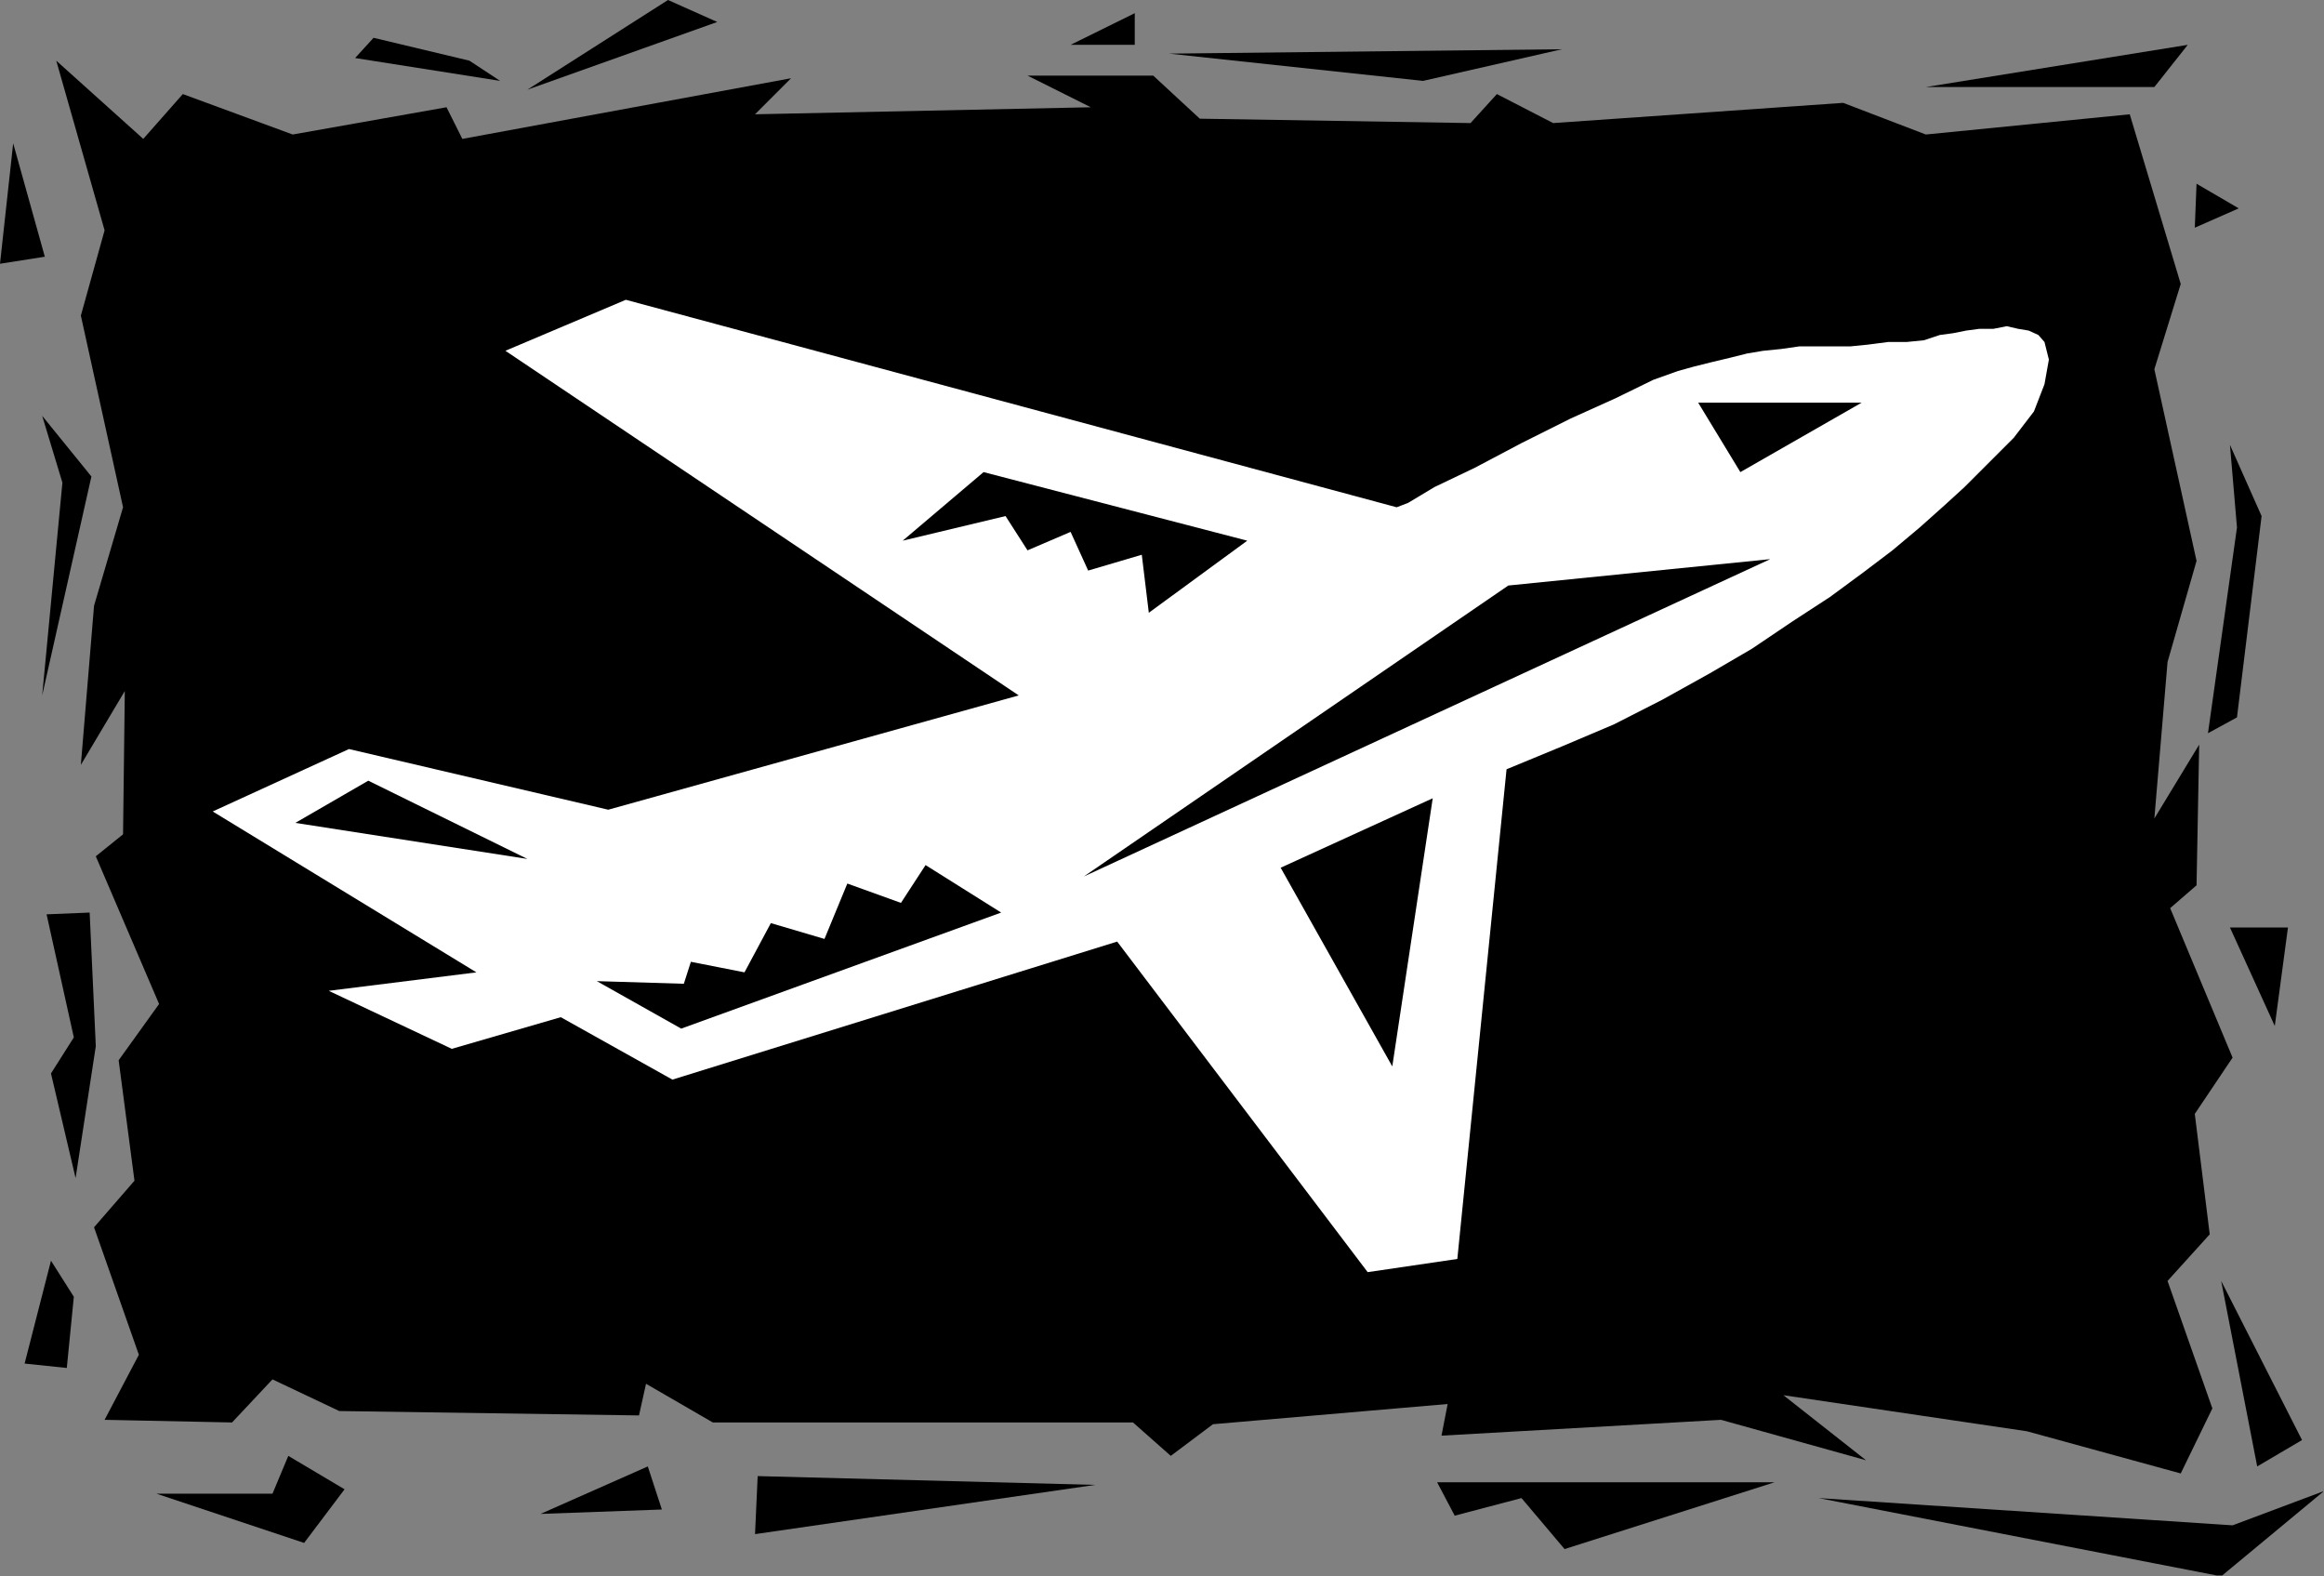 <?xml version="1.0" encoding="UTF-8" standalone="no"?>
<svg
   xmlns:ooo="http://xml.openoffice.org/svg/export"
   xmlns:dc="http://purl.org/dc/elements/1.1/"
   xmlns:cc="http://creativecommons.org/ns#"
   xmlns:rdf="http://www.w3.org/1999/02/22-rdf-syntax-ns#"
   xmlns:svg="http://www.w3.org/2000/svg"
   xmlns="http://www.w3.org/2000/svg"
   xmlns:sodipodi="http://sodipodi.sourceforge.net/DTD/sodipodi-0.dtd"
   xmlns:inkscape="http://www.inkscape.org/namespaces/inkscape"
   version="1.2"
   width="26.44mm"
   height="17.93mm"
   viewBox="0 0 2644 1793"
   preserveAspectRatio="xMidYMid"
   xml:space="preserve"
   id="svg123"
   sodipodi:docname="plane5.svg"
   style="fill-rule:evenodd;stroke-width:28.222;stroke-linejoin:round"
   inkscape:version="0.92.5 (2060ec1f9f, 2020-04-08)"><rect x="0" y="0" width="2644" height="1793" fill="#808080" stroke="none"/><sodipodi:namedview
   pagecolor="#ffffff"
   bordercolor="#666666"
   borderopacity="1"
   objecttolerance="10"
   gridtolerance="10"
   guidetolerance="10"
   inkscape:pageopacity="0"
   inkscape:pageshadow="2"
   inkscape:window-width="664"
   inkscape:window-height="487"
   id="namedview125"
   showgrid="false"
   inkscape:zoom="0.2102413"
   inkscape:cx="49.965355"
   inkscape:cy="33.864565"
   inkscape:window-x="0"
   inkscape:window-y="0"
   inkscape:window-maximized="0"
   inkscape:current-layer="svg123" />
 <defs
   class="ClipPathGroup"
   id="defs8">
  <clipPath
   id="presentation_clip_path"
   clipPathUnits="userSpaceOnUse">
   <rect
   x="0"
   y="0"
   width="21000"
   height="29700"
   id="rect2" />
  </clipPath>
  <clipPath
   id="presentation_clip_path_shrink"
   clipPathUnits="userSpaceOnUse">
   <rect
   x="21"
   y="29"
   width="20958"
   height="29641"
   id="rect5" />
  </clipPath>
 </defs>
 <defs
   class="TextShapeIndex"
   id="defs12">
  <g
   ooo:slide="id1"
   ooo:id-list="id3"
   id="g10" />
 </defs>
 <defs
   class="EmbeddedBulletChars"
   id="defs44">
  <g
   id="bullet-char-template-57356"
   transform="matrix(4.8828125e-4,0,0,-4.8828125e-4,0,0)">
   <path
   d="M 580,1141 1163,571 580,0 -4,571 Z"
   id="path14"
   inkscape:connector-curvature="0" />
  </g>
  <g
   id="bullet-char-template-57354"
   transform="matrix(4.8828125e-4,0,0,-4.8828125e-4,0,0)">
   <path
   d="M 8,1128 H 1137 V 0 H 8 Z"
   id="path17"
   inkscape:connector-curvature="0" />
  </g>
  <g
   id="bullet-char-template-10146"
   transform="matrix(4.8828125e-4,0,0,-4.8828125e-4,0,0)">
   <path
   d="M 174,0 602,739 174,1481 1456,739 Z M 1358,739 309,1346 659,739 Z"
   id="path20"
   inkscape:connector-curvature="0" />
  </g>
  <g
   id="bullet-char-template-10132"
   transform="matrix(4.8828125e-4,0,0,-4.8828125e-4,0,0)">
   <path
   d="M 2015,739 1276,0 H 717 l 543,543 H 174 v 393 h 1086 l -543,545 h 557 z"
   id="path23"
   inkscape:connector-curvature="0" />
  </g>
  <g
   id="bullet-char-template-10007"
   transform="matrix(4.8828125e-4,0,0,-4.8828125e-4,0,0)">
   <path
   d="m 0,-2 c -7,16 -16,29 -25,39 l 381,530 c -94,256 -141,385 -141,387 0,25 13,38 40,38 9,0 21,-2 34,-5 21,4 42,12 65,25 l 27,-13 111,-251 280,301 64,-25 24,25 c 21,-10 41,-24 62,-43 C 886,937 835,863 770,784 769,783 710,716 594,584 L 774,223 c 0,-27 -21,-55 -63,-84 l 16,-20 C 717,90 699,76 672,76 641,76 570,178 457,381 L 164,-76 c -22,-34 -53,-51 -92,-51 -42,0 -63,17 -64,51 -7,9 -10,24 -10,44 0,9 1,19 2,30 z"
   id="path26"
   inkscape:connector-curvature="0" />
  </g>
  <g
   id="bullet-char-template-10004"
   transform="matrix(4.8828125e-4,0,0,-4.8828125e-4,0,0)">
   <path
   d="M 285,-33 C 182,-33 111,30 74,156 52,228 41,333 41,471 c 0,78 14,145 41,201 34,71 87,106 158,106 53,0 88,-31 106,-94 l 23,-176 c 8,-64 28,-97 59,-98 l 735,706 c 11,11 33,17 66,17 42,0 63,-15 63,-46 V 965 c 0,-36 -10,-64 -30,-84 L 442,47 C 390,-6 338,-33 285,-33 Z"
   id="path29"
   inkscape:connector-curvature="0" />
  </g>
  <g
   id="bullet-char-template-9679"
   transform="matrix(4.8828125e-4,0,0,-4.8828125e-4,0,0)">
   <path
   d="M 813,0 C 632,0 489,54 383,161 276,268 223,411 223,592 c 0,181 53,324 160,431 106,107 249,161 430,161 179,0 323,-54 432,-161 108,-107 162,-251 162,-431 0,-180 -54,-324 -162,-431 C 1136,54 992,0 813,0 Z"
   id="path32"
   inkscape:connector-curvature="0" />
  </g>
  <g
   id="bullet-char-template-8226"
   transform="matrix(4.8828125e-4,0,0,-4.8828125e-4,0,0)">
   <path
   d="m 346,457 c -73,0 -137,26 -191,78 -54,51 -81,114 -81,188 0,73 27,136 81,188 54,52 118,78 191,78 73,0 134,-26 185,-79 51,-51 77,-114 77,-187 0,-75 -25,-137 -76,-188 -50,-52 -112,-78 -186,-78 z"
   id="path35"
   inkscape:connector-curvature="0" />
  </g>
  <g
   id="bullet-char-template-8211"
   transform="matrix(4.8828125e-4,0,0,-4.8828125e-4,0,0)">
   <path
   d="M -4,459 H 1135 V 606 H -4 Z"
   id="path38"
   inkscape:connector-curvature="0" />
  </g>
  <g
   id="bullet-char-template-61548"
   transform="matrix(4.8828125e-4,0,0,-4.8828125e-4,0,0)">
   <path
   d="m 173,740 c 0,163 58,303 173,419 116,115 255,173 419,173 163,0 302,-58 418,-173 116,-116 174,-256 174,-419 0,-163 -58,-303 -174,-418 C 1067,206 928,148 765,148 601,148 462,206 346,322 231,437 173,577 173,740 Z"
   id="path41"
   inkscape:connector-curvature="0" />
  </g>
 </defs>
 <g
   id="g49"
   transform="translate(-9178,-13953)">
  <g
   id="id2"
   class="Master_Slide">
   <g
   id="bg-id2"
   class="Background" />
   <g
   id="bo-id2"
   class="BackgroundObjects" />
  </g>
 </g>
 <g
   class="SlideGroup"
   id="g121"
   transform="translate(-9178,-13953)">
  <g
   id="g119">
   <g
   id="container-id1">
    <g
   id="id1"
   class="Slide"
   clip-path="url(#presentation_clip_path)">
     <g
   class="Page"
   id="g115">
      <g
   class="Graphic"
   id="g113">
       <g
   id="id3">
        <rect
   class="BoundingBox"
   x="9178"
   y="13953"
   width="2644"
   height="1793"
   id="rect51"
   style="fill:none;stroke:none" />
        <defs
   id="defs56">
         <clipPath
   id="clip_path_1"
   clipPathUnits="userSpaceOnUse">
          <path
   d="m 9178,13953 h 2643 v 1792 H 9178 Z"
   id="path53"
   inkscape:connector-curvature="0" />
         </clipPath>
        </defs>
        <g
   clip-path="url(#clip_path_1)"
   id="g110">
         <path
   d="m 11659,15629 36,-74 -51,-145 48,-53 -17,-137 43,-64 -71,-170 30,-26 3,-160 -51,84 15,-178 33,-115 -48,-218 30,-97 -58,-193 -232,23 -94,-36 -330,23 -64,-33 -30,33 -308,-5 -53,-49 h -143 l 72,36 -382,8 41,-41 -374,69 -18,-36 -175,31 -125,-46 -45,51 -99,-89 55,193 -27,97 48,218 -33,112 -15,181 50,-84 -2,163 -31,25 72,168 -46,64 18,137 -46,53 51,145 -39,74 145,3 46,-49 76,36 341,5 8,-36 76,44 h 478 l 43,38 48,-36 267,-23 -7,36 318,-18 165,46 -94,-74 277,41 z"
   id="path58"
   inkscape:connector-curvature="0"
   style="fill:#000000;stroke:none" />
         <path
   d="m 9582,14019 21,-23 109,26 35,23 z"
   id="path60"
   inkscape:connector-curvature="0"
   style="fill:#000000;stroke:none" />
         <path
   d="m 9778,14055 160,-102 56,25 z"
   id="path62"
   inkscape:connector-curvature="0"
   style="fill:#000000;stroke:none" />
         <path
   d="m 10396,14004 73,-36 v 36 z"
   id="path64"
   inkscape:connector-curvature="0"
   style="fill:#000000;stroke:none" />
         <path
   d="m 10508,14014 447,-5 -158,36 z"
   id="path66"
   inkscape:connector-curvature="0"
   style="fill:#000000;stroke:none" />
         <path
   d="m 11369,14052 298,-48 -38,48 z"
   id="path68"
   inkscape:connector-curvature="0"
   style="fill:#000000;stroke:none" />
         <path
   d="m 11677,14162 48,28 -50,22 z"
   id="path70"
   inkscape:connector-curvature="0"
   style="fill:#000000;stroke:none" />
         <path
   d="m 9226,14426 56,69 -56,249 23,-242 z"
   id="path72"
   inkscape:connector-curvature="0"
   style="fill:#000000;stroke:none" />
         <path
   d="m 9280,14991 7,152 -23,150 -28,-119 26,-41 -31,-140 z"
   id="path74"
   inkscape:connector-curvature="0"
   style="fill:#000000;stroke:none" />
         <path
   d="m 11715,14459 36,81 -28,229 -33,18 33,-234 z"
   id="path76"
   inkscape:connector-curvature="0"
   style="fill:#000000;stroke:none" />
         <path
   d="m 11746,15621 -41,-211 92,181 z"
   id="path78"
   inkscape:connector-curvature="0"
   style="fill:#000000;stroke:none" />
         <path
   d="m 11781,15008 -15,112 -51,-112 z"
   id="path80"
   inkscape:connector-curvature="0"
   style="fill:#000000;stroke:none" />
         <path
   d="m 9254,15509 -48,-5 30,-117 26,41 z"
   id="path82"
   inkscape:connector-curvature="0"
   style="fill:#000000;stroke:none" />
         <path
   d="m 11822,15649 -104,39 -471,-31 458,89 z"
   id="path84"
   inkscape:connector-curvature="0"
   style="fill:#000000;stroke:none" />
         <path
   d="m 11197,15639 -239,76 -49,-58 -76,20 -20,-38 z"
   id="path86"
   inkscape:connector-curvature="0"
   style="fill:#000000;stroke:none" />
         <path
   d="m 10424,15642 -387,56 3,-66 z"
   id="path88"
   inkscape:connector-curvature="0"
   style="fill:#000000;stroke:none" />
         <path
   d="m 9793,15675 122,-54 16,49 z"
   id="path90"
   inkscape:connector-curvature="0"
   style="fill:#000000;stroke:none" />
         <path
   d="m 9193,14116 36,129 -51,8 z"
   id="path92"
   inkscape:connector-curvature="0"
   style="fill:#000000;stroke:none" />
         <path
   d="m 9356,15652 h 132 l 18,-43 64,38 -46,61 z"
   id="path94"
   inkscape:connector-curvature="0"
   style="fill:#000000;stroke:none" />
         <path
   d="m 9753,14352 137,-58 877,236 13,-5 30,-18 46,-22 53,-28 56,-28 51,-23 43,-21 28,-10 18,-5 20,-5 21,-5 20,-5 18,-3 20,-2 21,-3 h 17 21 20 l 20,-2 23,-3 h 21 l 20,-2 18,-6 15,-2 15,-3 15,-2 h 16 l 15,-3 13,3 12,2 11,5 7,8 5,20 -5,28 -12,31 -23,30 -8,8 -13,13 -15,15 -20,20 -23,21 -28,25 -31,26 -33,25 -38,28 -43,28 -46,31 -48,28 -54,30 -55,28 -59,25 -63,26 -56,557 -102,15 -285,-376 -506,157 -127,-71 -124,36 -140,-66 168,-21 -300,-183 155,-71 295,69 467,-130 z"
   id="path96"
   inkscape:connector-curvature="0"
   style="fill:#ffffff;stroke:none" />
         <path
   d="m 10205,14568 92,-78 300,78 -112,82 -8,-66 -61,18 -20,-44 -49,21 -25,-39 z"
   id="path98"
   inkscape:connector-curvature="0"
   style="fill:#000000;stroke:none" />
         <path
   d="m 9597,14841 181,89 -264,-41 z"
   id="path100"
   inkscape:connector-curvature="0"
   style="fill:#000000;stroke:none" />
         <path
   d="m 9857,15069 99,3 8,-25 61,12 30,-56 61,18 26,-63 61,22 28,-43 86,54 -364,132 z"
   id="path102"
   inkscape:connector-curvature="0"
   style="fill:#000000;stroke:none" />
         <path
   d="m 10411,14950 483,-331 298,-30 z"
   id="path104"
   inkscape:connector-curvature="0"
   style="fill:#000000;stroke:none" />
         <path
   d="m 10635,14940 173,-79 -46,305 z"
   id="path106"
   inkscape:connector-curvature="0"
   style="fill:#000000;stroke:none" />
         <path
   d="m 11110,14411 h 186 l -138,79 z"
   id="path108"
   inkscape:connector-curvature="0"
   style="fill:#000000;stroke:none" />
        </g>
       </g>
      </g>
     </g>
    </g>
   </g>
  </g>
 </g>
</svg>